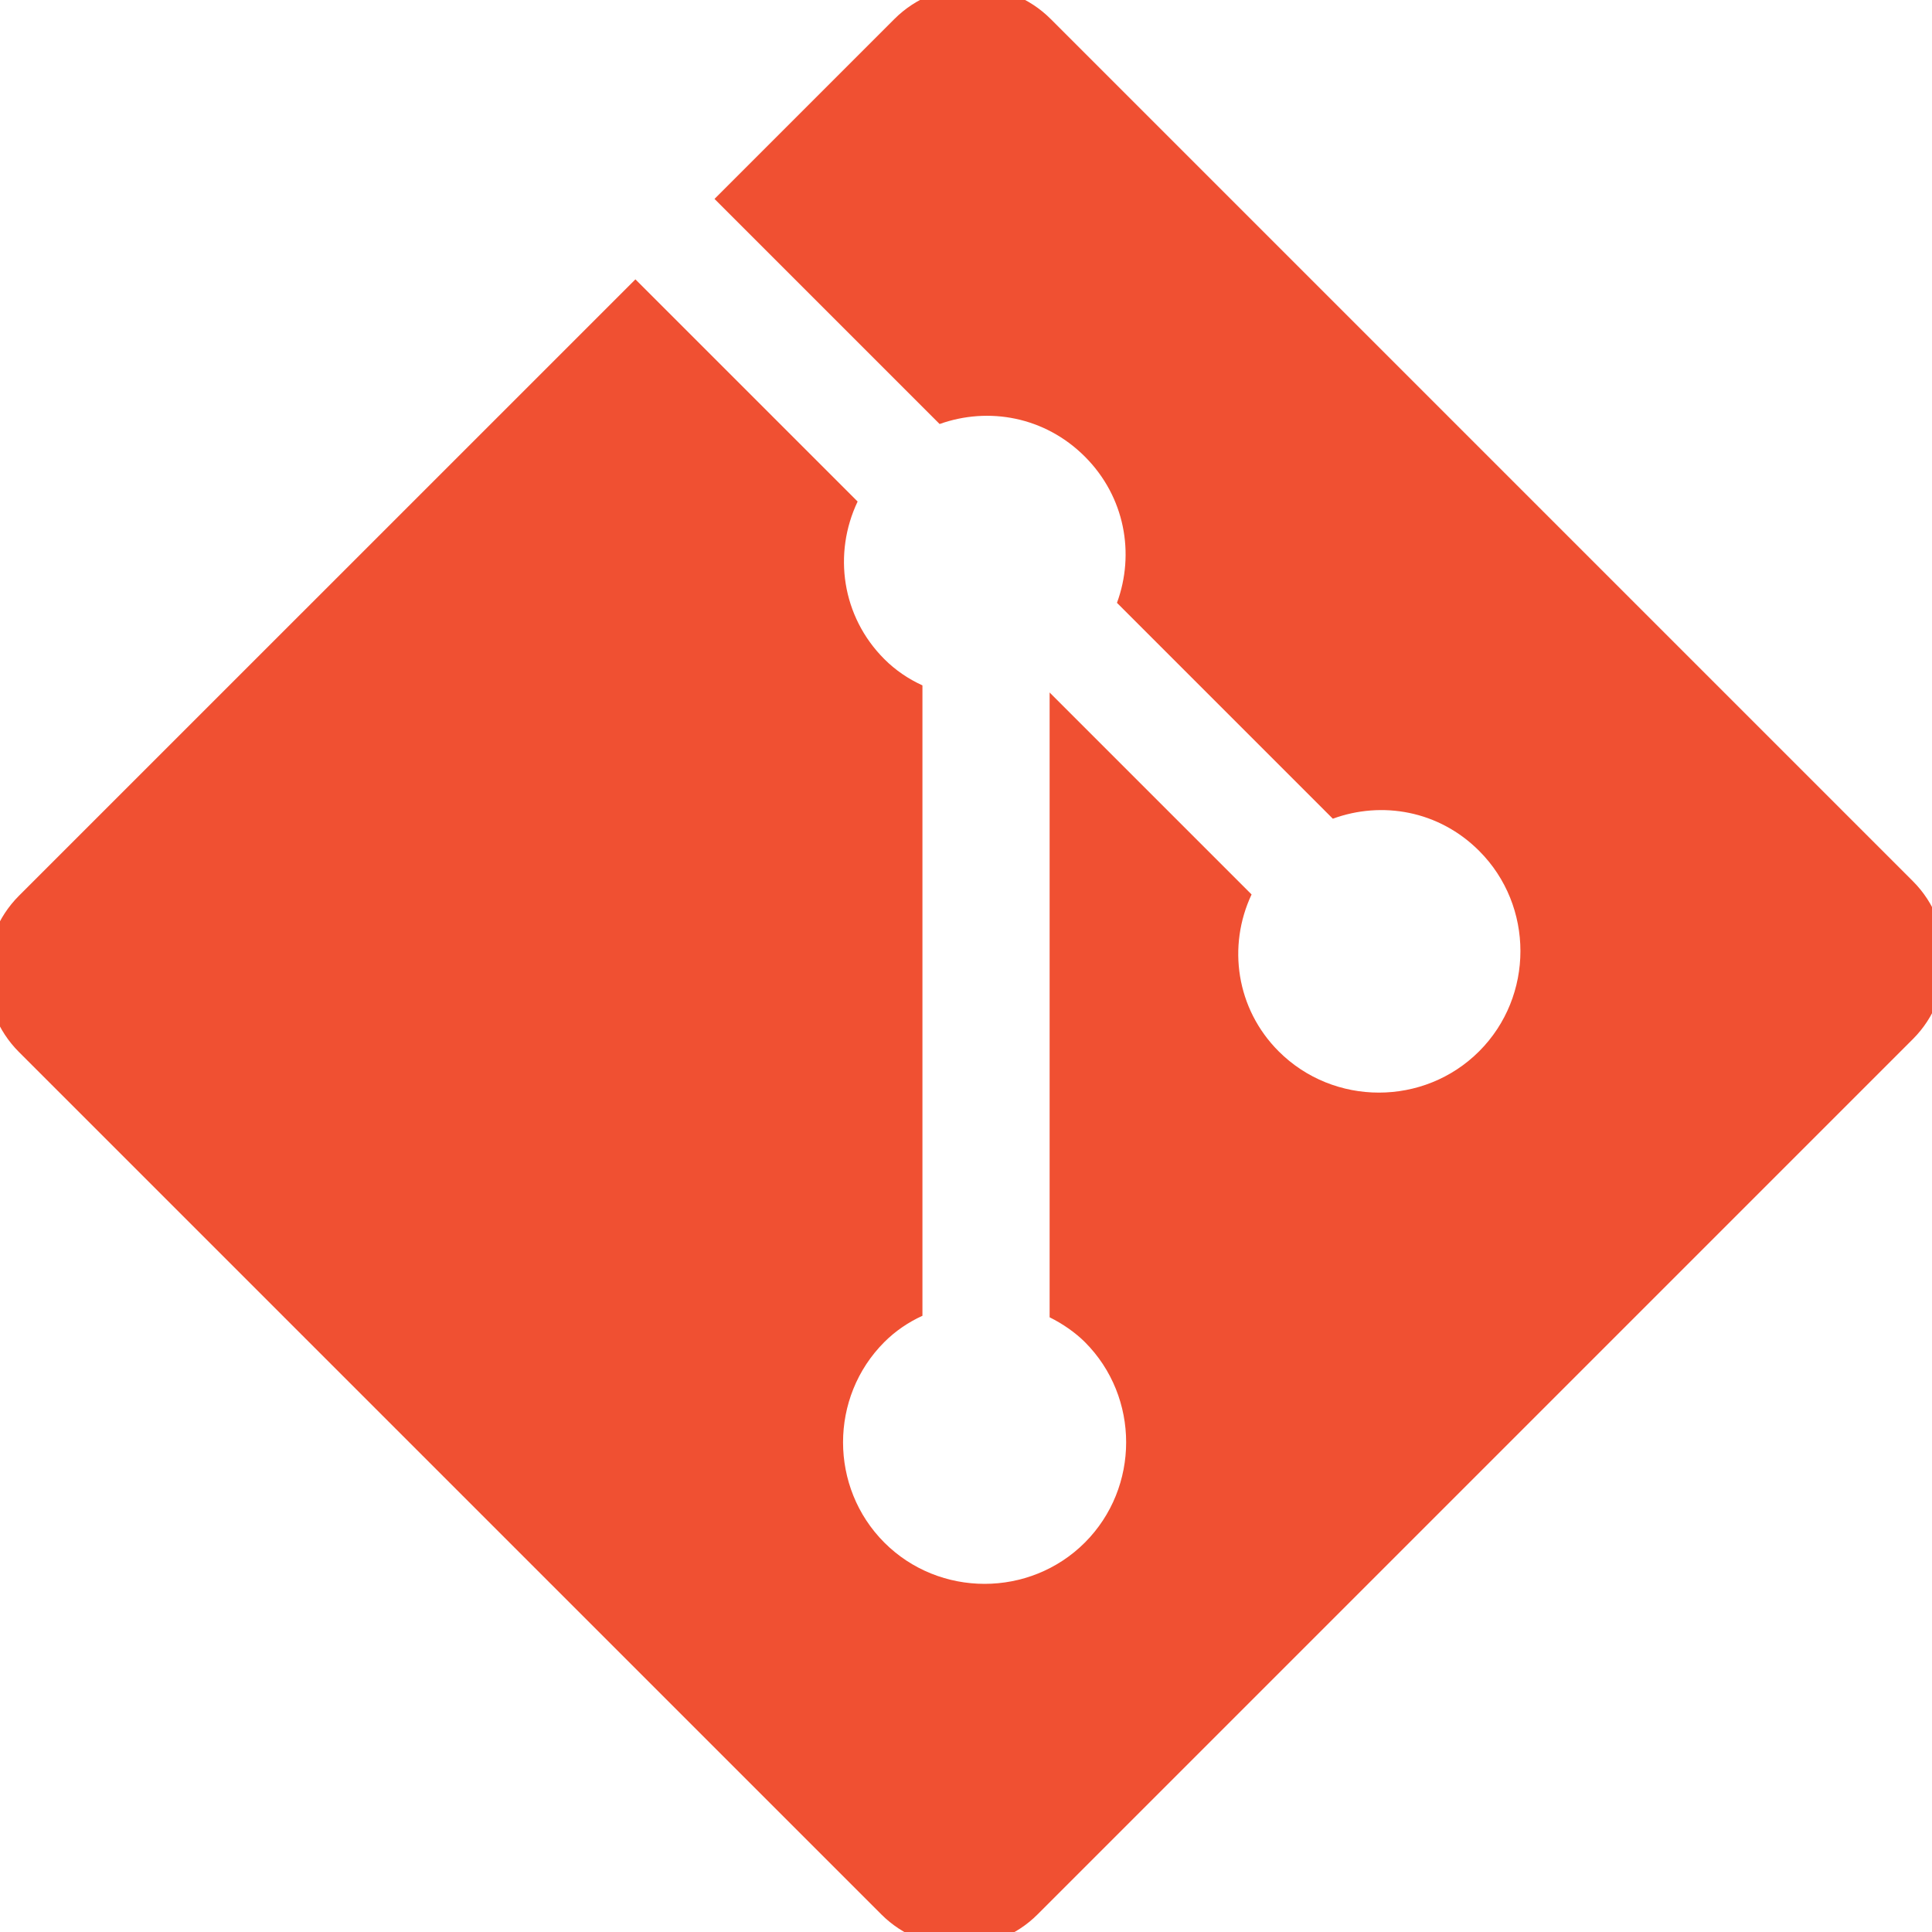 <svg xmlns="http://www.w3.org/2000/svg" viewBox="0 0 64 64" width="64" height="64">
  <path d="M63.371 29.195L34.805 0.629C33.384 -0.791 31.05 -0.791 29.629 0.629L23.669 6.589L31.126 14.046C32.746 13.468 34.612 13.801 35.937 15.125C37.269 16.458 37.598 18.344 37.001 19.97L44.152 27.121C45.777 26.525 47.665 26.851 48.998 28.186C50.822 30.008 50.822 33.002 48.998 34.826C47.174 36.65 44.181 36.65 42.357 34.826C40.951 33.42 40.654 31.343 41.46 29.63L34.77 22.94L34.77 43.637C35.215 43.857 35.631 44.152 35.937 44.457C37.761 46.281 37.761 49.274 35.937 51.1C34.113 52.923 31.117 52.923 29.295 51.1C27.471 49.274 27.471 46.281 29.295 44.457C29.661 44.091 30.093 43.798 30.557 43.587V22.704C30.093 22.493 29.662 22.202 29.295 21.834C27.882 20.422 27.591 18.333 28.41 16.614L21.049 9.254L0.628 29.673C-0.792 31.095 -0.792 33.429 0.628 34.85L29.195 63.417C30.616 64.837 32.95 64.837 34.371 63.417L63.371 34.417C64.792 32.995 64.792 30.617 63.371 29.195Z" fill="#F05032"/>
</svg> 